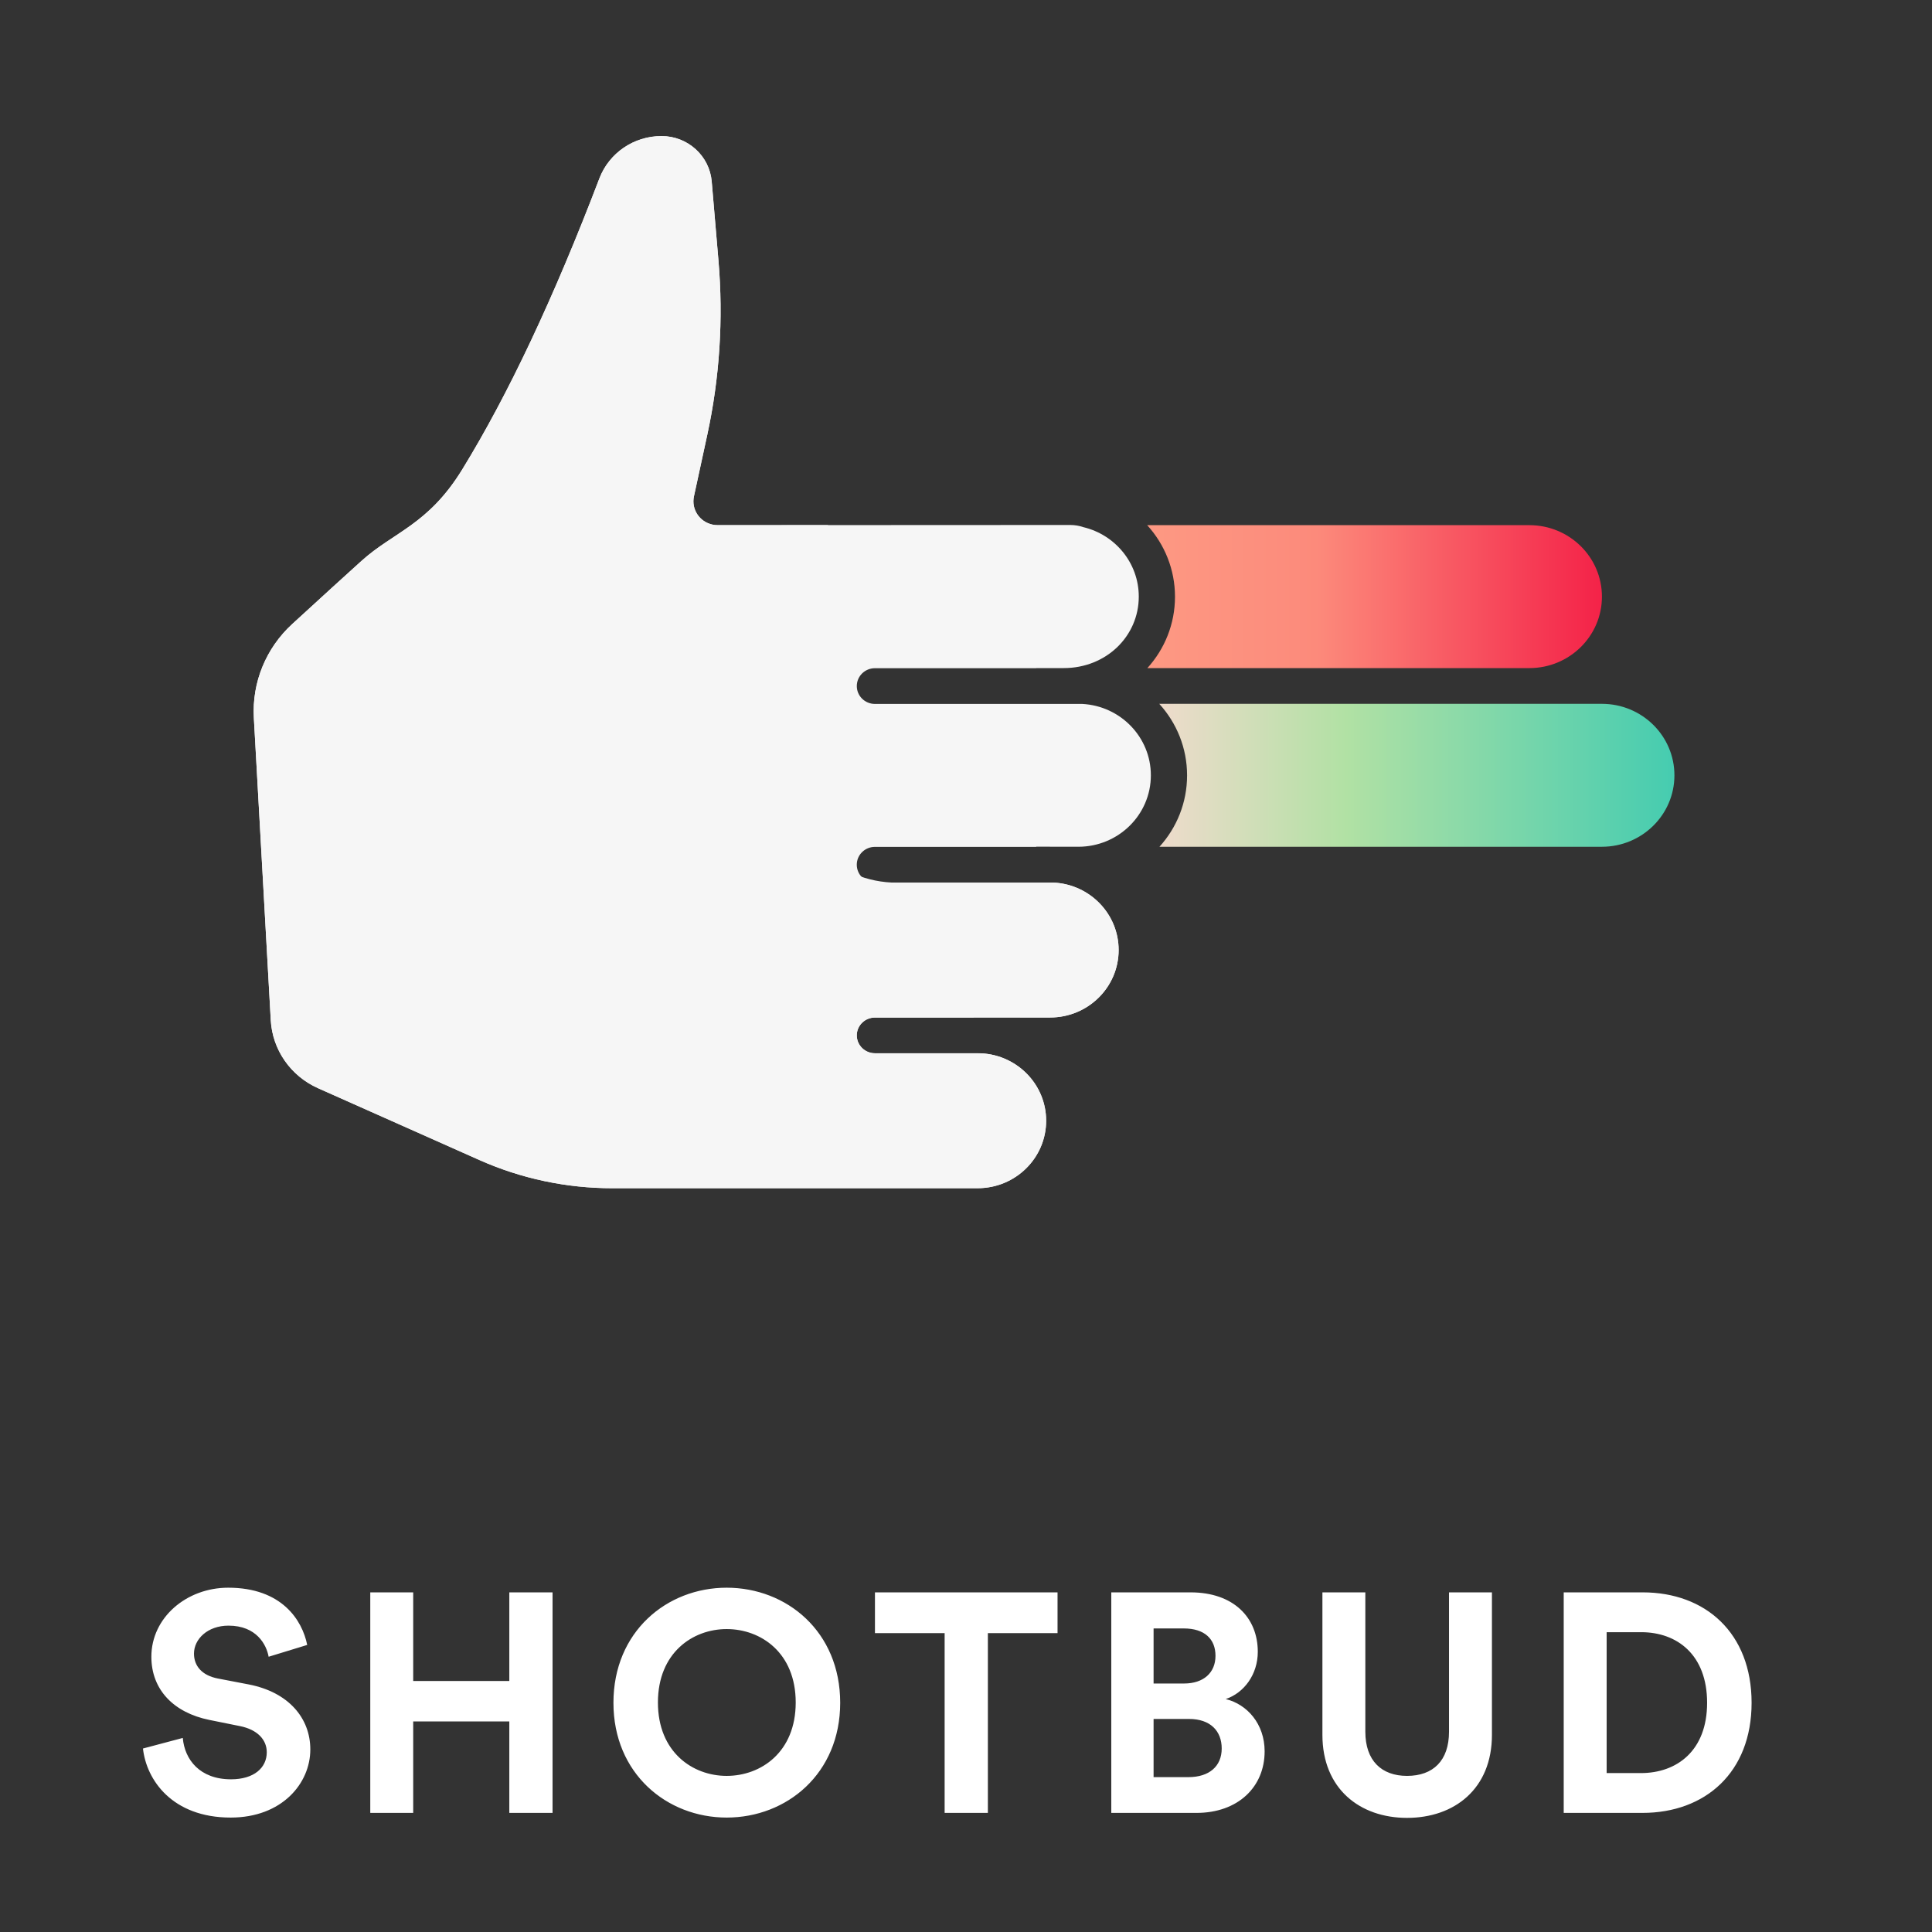 <svg xmlns="http://www.w3.org/2000/svg" width="200" height="200" viewBox="0 0 200 200">
  <rect x="0" y="0" width="200" height="200" fill="#333333" stroke="none"/>
  <defs>
    <linearGradient id="masthead-a" x1="100%" x2="0%" y1="50%" y2="50%">
      <stop offset="0%" stop-color="#45CCB0"/>
      <stop offset="63.629%" stop-color="#B1E1A4"/>
      <stop offset="100%" stop-color="#EFDBCC"/>
    </linearGradient>
    <linearGradient id="masthead-b" x1="0%" y1="50%" y2="50%">
      <stop offset="0%" stop-color="#FD9983"/>
      <stop offset="37.407%" stop-color="#FC8A7B"/>
      <stop offset="100%" stop-color="#F42248"/>
    </linearGradient>
  </defs>
  <g fill="none" fill-rule="evenodd" transform="translate(14 10)">
    <g transform="translate(7 -1)">
      <path fill="url(#masthead-a)" d="M99.007,63.86 L144.825,63.86 C148.973,63.86 152.336,67.171 152.336,71.261 C152.336,75.345 148.973,78.657 144.825,78.657 L99.027,78.657 C100.805,76.695 101.886,74.106 101.886,71.267 C101.886,68.421 100.797,65.824 99.007,63.86 Z"/>
      <path fill="url(#masthead-b)" d="M97.757,45.365 L137.321,45.365 C141.469,45.365 144.832,48.676 144.832,52.765 C144.832,56.85 141.469,60.161 137.321,60.161 L97.776,60.161 C99.554,58.199 100.635,55.611 100.635,52.772 C100.635,49.95 99.557,47.342 97.757,45.365 Z"/>
      <path fill="#F6F6F6" d="M86.264,78.668 L69.571,78.668 C68.534,78.668 67.693,79.496 67.693,80.517 C67.693,81.539 68.534,82.367 69.571,82.367 L88.094,82.367 C91.832,82.564 94.801,85.612 94.801,89.346 C94.801,93.203 91.626,96.331 87.708,96.331 L79.792,96.331 L79.792,96.342 L69.571,96.342 C68.533,96.341 67.693,97.169 67.693,98.191 C67.696,99.212 68.537,100.039 69.573,100.039 L80.597,100.04 C84.332,100.241 87.297,103.287 87.297,107.018 C87.297,110.876 84.121,114.003 80.203,114.003 L79.792,114.004 L42.377,114.004 C37.635,114.004 32.947,113.009 28.626,111.085 L11.925,103.651 C9.088,102.388 7.201,99.675 7.03,96.615 L5.278,65.305 C5.073,61.651 6.528,58.097 9.247,55.604 C12.375,52.736 14.767,50.556 16.421,49.064 C19.747,46.062 23.318,45.346 26.844,39.61 C31.593,31.883 36.328,21.836 41.048,9.471 C42.056,6.833 44.619,5.085 47.481,5.085 C50.192,5.085 52.45,7.13 52.677,9.79 L53.376,17.983 C53.89,24.011 53.501,30.081 52.22,35.997 L50.837,42.384 C50.548,43.715 51.411,45.025 52.763,45.309 C52.935,45.345 53.11,45.363 53.286,45.363 L89.798,45.346 C90.278,45.348 90.739,45.428 91.168,45.576 C94.45,46.368 96.886,49.284 96.886,52.764 C96.886,56.849 93.523,60.16 89.123,60.16 L86.264,60.16 L86.264,60.172 L69.573,60.172 C68.536,60.172 67.696,61 67.696,62.021 C67.696,63.044 68.536,63.871 69.573,63.871 L91.046,63.871 C94.999,64.086 98.137,67.31 98.137,71.26 C98.137,75.344 94.774,78.656 90.626,78.656 L86.264,78.648 L86.264,78.668 Z"/>
      <path fill="#F6F6F6" d="M88.218,82.375 C91.898,82.632 94.801,85.653 94.801,89.346 C94.801,93.203 91.626,96.331 87.708,96.331 L84.618,96.331 C84.605,96.33 84.592,96.33 84.579,96.33 L69.571,96.33 C68.533,96.33 67.693,97.158 67.693,98.179 C67.696,99.201 68.537,100.028 69.573,100.028 L79.792,100.029 L79.792,100.03 L80.203,100.03 C84.121,100.03 87.297,103.157 87.297,107.018 C87.297,110.876 84.121,114.003 80.203,114.003 L79.792,114.004 L42.377,114.004 C37.635,114.004 32.947,113.009 28.626,111.085 L11.925,103.651 C9.088,102.388 7.201,99.675 7.03,96.615 L5.278,65.305 C5.073,61.651 6.528,58.097 9.247,55.604 C12.375,52.736 14.767,50.556 16.421,49.064 C19.747,46.062 23.318,45.346 26.844,39.61 C31.593,31.883 36.328,21.836 41.048,9.471 C42.056,6.833 44.619,5.085 47.481,5.085 C50.192,5.085 52.45,7.13 52.677,9.79 L53.376,17.983 C53.89,24.011 53.501,30.081 52.22,35.997 L50.837,42.384 C50.548,43.715 51.411,45.025 52.763,45.309 C52.935,45.345 53.11,45.363 53.286,45.363 L64.731,45.358 C62.943,47.322 61.856,49.918 61.856,52.765 C61.856,56.38 63.611,59.59 66.328,61.616 C62.911,63.521 60.605,67.135 60.605,71.281 C60.605,77.408 65.649,82.375 71.871,82.375 L88.218,82.375 Z"/>
    </g>
    <path fill="#FFF" d="M17.802,160.283 L13.809,161.506 C13.583,160.251 12.553,158.286 9.655,158.286 C7.498,158.286 6.081,159.671 6.081,161.184 C6.081,162.44 6.886,163.438 8.56,163.76 L11.748,164.372 C15.902,165.177 18.124,167.882 18.124,171.102 C18.124,174.612 15.193,178.154 9.88,178.154 C3.827,178.154 1.154,174.258 0.8,171.005 L4.922,169.911 C5.115,172.165 6.693,174.193 9.913,174.193 C12.295,174.193 13.616,173.002 13.616,171.392 C13.616,170.072 12.617,169.041 10.846,168.687 L7.659,168.043 C4.02,167.302 1.669,164.952 1.669,161.506 C1.669,157.449 5.308,154.358 9.623,154.358 C15.161,154.358 17.286,157.707 17.802,160.283 Z M43.2,177.671 L38.724,177.671 L38.724,168.204 L28.774,168.204 L28.774,177.671 L24.33,177.671 L24.33,154.841 L28.774,154.841 L28.774,164.018 L38.724,164.018 L38.724,154.841 L43.2,154.841 L43.2,177.671 Z M54.108,166.24 C54.108,171.392 57.714,173.839 61.224,173.839 C64.766,173.839 68.372,171.392 68.372,166.24 C68.372,161.088 64.766,158.641 61.224,158.641 C57.714,158.641 54.108,161.088 54.108,166.24 Z M49.503,166.272 C49.503,158.898 55.041,154.358 61.224,154.358 C67.438,154.358 72.977,158.898 72.977,166.272 C72.977,173.614 67.438,178.154 61.224,178.154 C55.041,178.154 49.503,173.614 49.503,166.272 Z M95.477,159.059 L88.264,159.059 L88.264,177.671 L83.788,177.671 L83.788,159.059 L76.575,159.059 L76.575,154.841 L95.477,154.841 L95.477,159.059 Z M101.04,154.841 L109.251,154.841 C113.694,154.841 116.206,157.449 116.206,160.991 C116.206,163.342 114.789,165.242 112.889,165.886 C115.111,166.433 116.914,168.462 116.914,171.295 C116.914,174.998 114.145,177.671 109.862,177.671 L101.04,177.671 L101.04,154.841 Z M105.419,164.276 L108.574,164.276 C110.603,164.276 111.827,163.149 111.827,161.41 C111.827,159.671 110.7,158.576 108.542,158.576 L105.419,158.576 L105.419,164.276 Z M105.419,173.968 L109.025,173.968 C111.183,173.968 112.471,172.841 112.471,171.005 C112.471,169.202 111.311,167.946 109.09,167.946 L105.419,167.946 L105.419,173.968 Z M131.654,178.186 C126.792,178.186 122.896,175.191 122.896,169.589 L122.896,154.841 L127.339,154.841 L127.339,169.267 C127.339,172.261 129.014,173.839 131.654,173.839 C134.359,173.839 136.001,172.261 136.001,169.267 L136.001,154.841 L140.445,154.841 L140.445,169.589 C140.445,175.191 136.548,178.186 131.654,178.186 Z M152.319,173.549 L155.861,173.549 C159.596,173.549 162.719,171.231 162.719,166.272 C162.719,161.313 159.628,158.963 155.893,158.963 L152.319,158.963 L152.319,173.549 Z M156.022,177.671 L147.875,177.671 L147.875,154.841 L156.054,154.841 C162.558,154.841 167.324,159.059 167.324,166.272 C167.324,173.485 162.526,177.671 156.022,177.671 Z"/>
  </g>
</svg>
